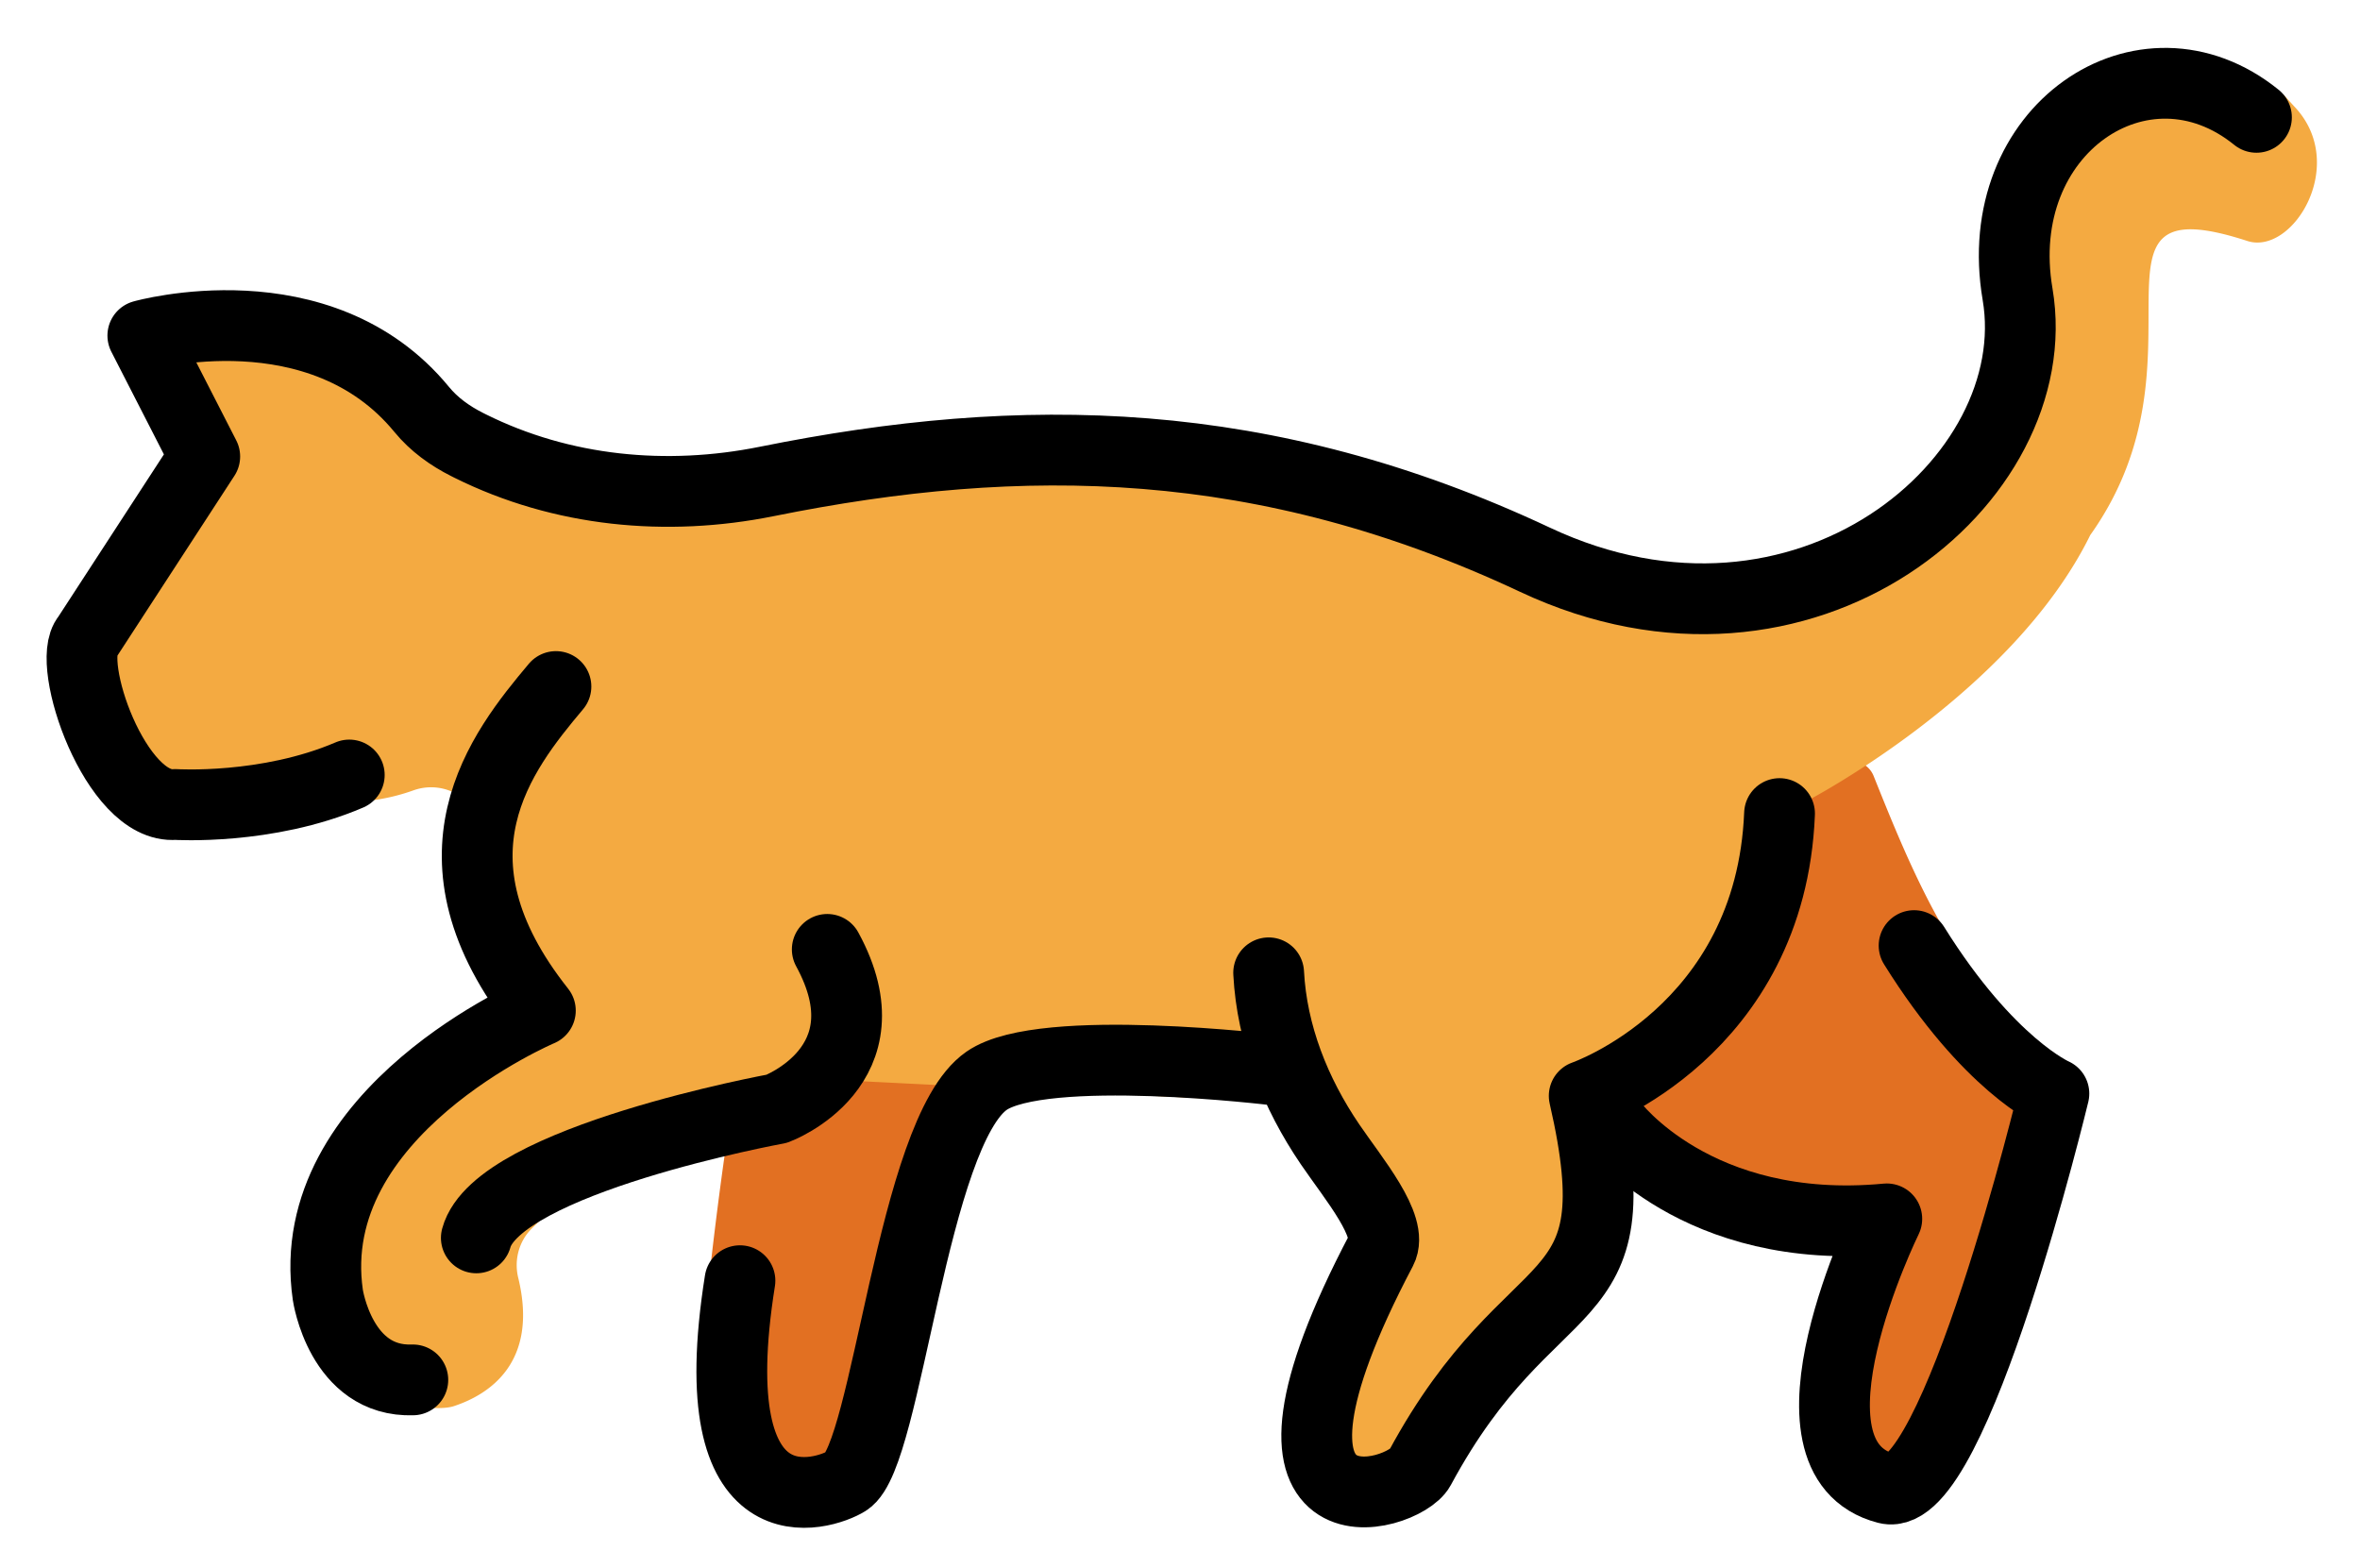 <svg xmlns="http://www.w3.org/2000/svg" role="img" viewBox="2.59 13.84 66.69 44.31"><title>1F408.svg</title><path fill="#e27022" d="M48.544 45.693l.18.182a5.719 5.719 0 0 0 2.829 1.567l1.731.385c1.19.265 1.896 1.494 1.527 2.655l-.347 1.091a3.07 3.07 0 0 0-.064 1.627l.258 1.106c.162.694.882 1.101 1.56.882a2.449 2.449 0 0 0 1.413-1.188l1.511-2.866c.432-.819.789-1.676 1.067-2.559l.273-.869c.561-1.783.113-3.721-1.145-5.104-1.843-2.025-2.818-4.375-3.8-6.831-.193-.483-.835-.58-1.163-.176l-5.963 7.352c-.661.815-.604 1.997.133 2.745zm-18.252-2.093L29.131 46.632l-1.404 6.683a3.186 3.186 0 0 1-.766 1.494c-.614.672-1.573.905-2.427.589-.929-.344-1.569-1.203-1.631-2.192l-.23-3.624s.5-4.511 1-6.547c.304-1.238 2.21-1.845 3.657-2.131.982-.194 1.979.252 2.508 1.102l.454 1.594z"/><path fill="#f4aa41" d="M67.14 16.53l-1.887-.585c-1.134-.141-1.724-.141-2.799.249l-.943.4c-1.156.419-1.682 2.019-1.868 3.234-.151.987.078 1.931-.059 2.853-.302 2.033-1.281 3.899-2.778 5.307l-.165.155a6.797 6.797 0 0 1-3.732 1.782l-2.303.316a7.759 7.759 0 0 1-4.12-.559l-.965-.415a17.604 17.604 0 0 0-5.659-1.384l-10.054-.742a19.148 19.148 0 0 0-5.022.292l-.654.126a10.84 10.84 0 0 1-6.374-.707l-1.69-.736a19.302 19.302 0 0 1-2.971-1.617l-2.452-.773c-.322-.214-2.281-.17-2.281-.17-.944.193-1.3.641-.861 1.499l.492.961c.238.464.209 1.02-.075 1.457l-1.833 2.817c-.656 1.008-.879 2.238-.618 3.412.309 1.39 1.509 2.4 2.932 2.464 1.066.048 2.317.133 3.379.282.827.116 1.668.016 2.456-.261l.043-.015c.88-.31 1.834.263 1.931 1.183.137 1.298.633 2.594 1.138 3.815.284.687-.005 1.47-.656 1.829-2.127 1.172-3.337 2.302-4.053 4.036-.16.389-.296 1.023-.411 1.729-.288 1.762-1.04 3.013.397 4.072l.88.448c.372.274 1.468.436 1.907.292.96-.315 2.413-1.199 1.822-3.629-.122-.502.02-1.036.389-1.397l1.104-1.078c.734-.717 1.577-1.311 2.497-1.765 1.038-.512 2.152-1.041 2.689-1.294.217-.102.451-.147.69-.136l13.513.678c.398.02.77.202 1.03.504l1.885 2.192c.285.332.406.774.329 1.205l-.867 4.855c-.17.954.622 1.805 1.586 1.703.402-.043.768-.25 1.01-.573l4.213-5.605c.19-.252.292-.559.292-.874V45.903c0-.35.125-.685.353-.95 1.149-1.334 4.764-5.673 5.668-8.483l.012.016s5.806-3.004 8.03-7.525c3.597-5.054-.677-9.975 4.438-8.312 1.289.419 2.883-2.184 1.32-3.809l-.283-.312.006.001z"/><g fill="none" stroke="#000" stroke-linecap="round" stroke-linejoin="round" stroke-width="2"><path d="M12.46 35.74c-2.333 1-4.917.833-4.917.833-1.677.146-3.115-4.01-2.485-4.733l3.318-5.1-1.75-3.417s5.008-1.415 7.883 2.09c.344.42.794.743 1.279.987.03.015.06.03.091.046 2.593 1.289 5.546 1.571 8.385.998 7.222-1.458 14.07-1.37 21.7 2.212 7.625 3.583 14.53-2.25 13.64-7.5-.793-4.647 3.562-7.583 6.75-5M16.05 48.82c.601-2.206 8.491-3.648 8.491-3.648s3.228-1.201 1.426-4.504"/><path d="M18.3 33.24c-1.543 1.834-3.893 4.803-.44 9.158 0 0-6.756 2.853-6.006 8.033 0 0 .362 2.476 2.402 2.402M23.5 50.03c-1.156 7.254 2.386 6.055 3.017 5.661 1.148-.717 1.848-9.854 3.952-11.31 1.592-1.104 8.167-.302 8.167-.302M38.44 41.33c.091 1.742.753 3.402 1.734 4.845.662.973 1.803 2.32 1.453 2.985-4.479 8.5.622 7.022 1.083 6.167 3.188-5.917 6.125-4.104 4.647-10.52 0 0 5.27-1.81 5.52-7.977"/><path d="M48.15 45.59s2.367 3.204 7.758 2.693c0 0-3.326 6.762 0 7.62 1.917.494 4.722-11.16 4.722-11.16s-1.839-.794-3.951-4.182"/></g></svg>